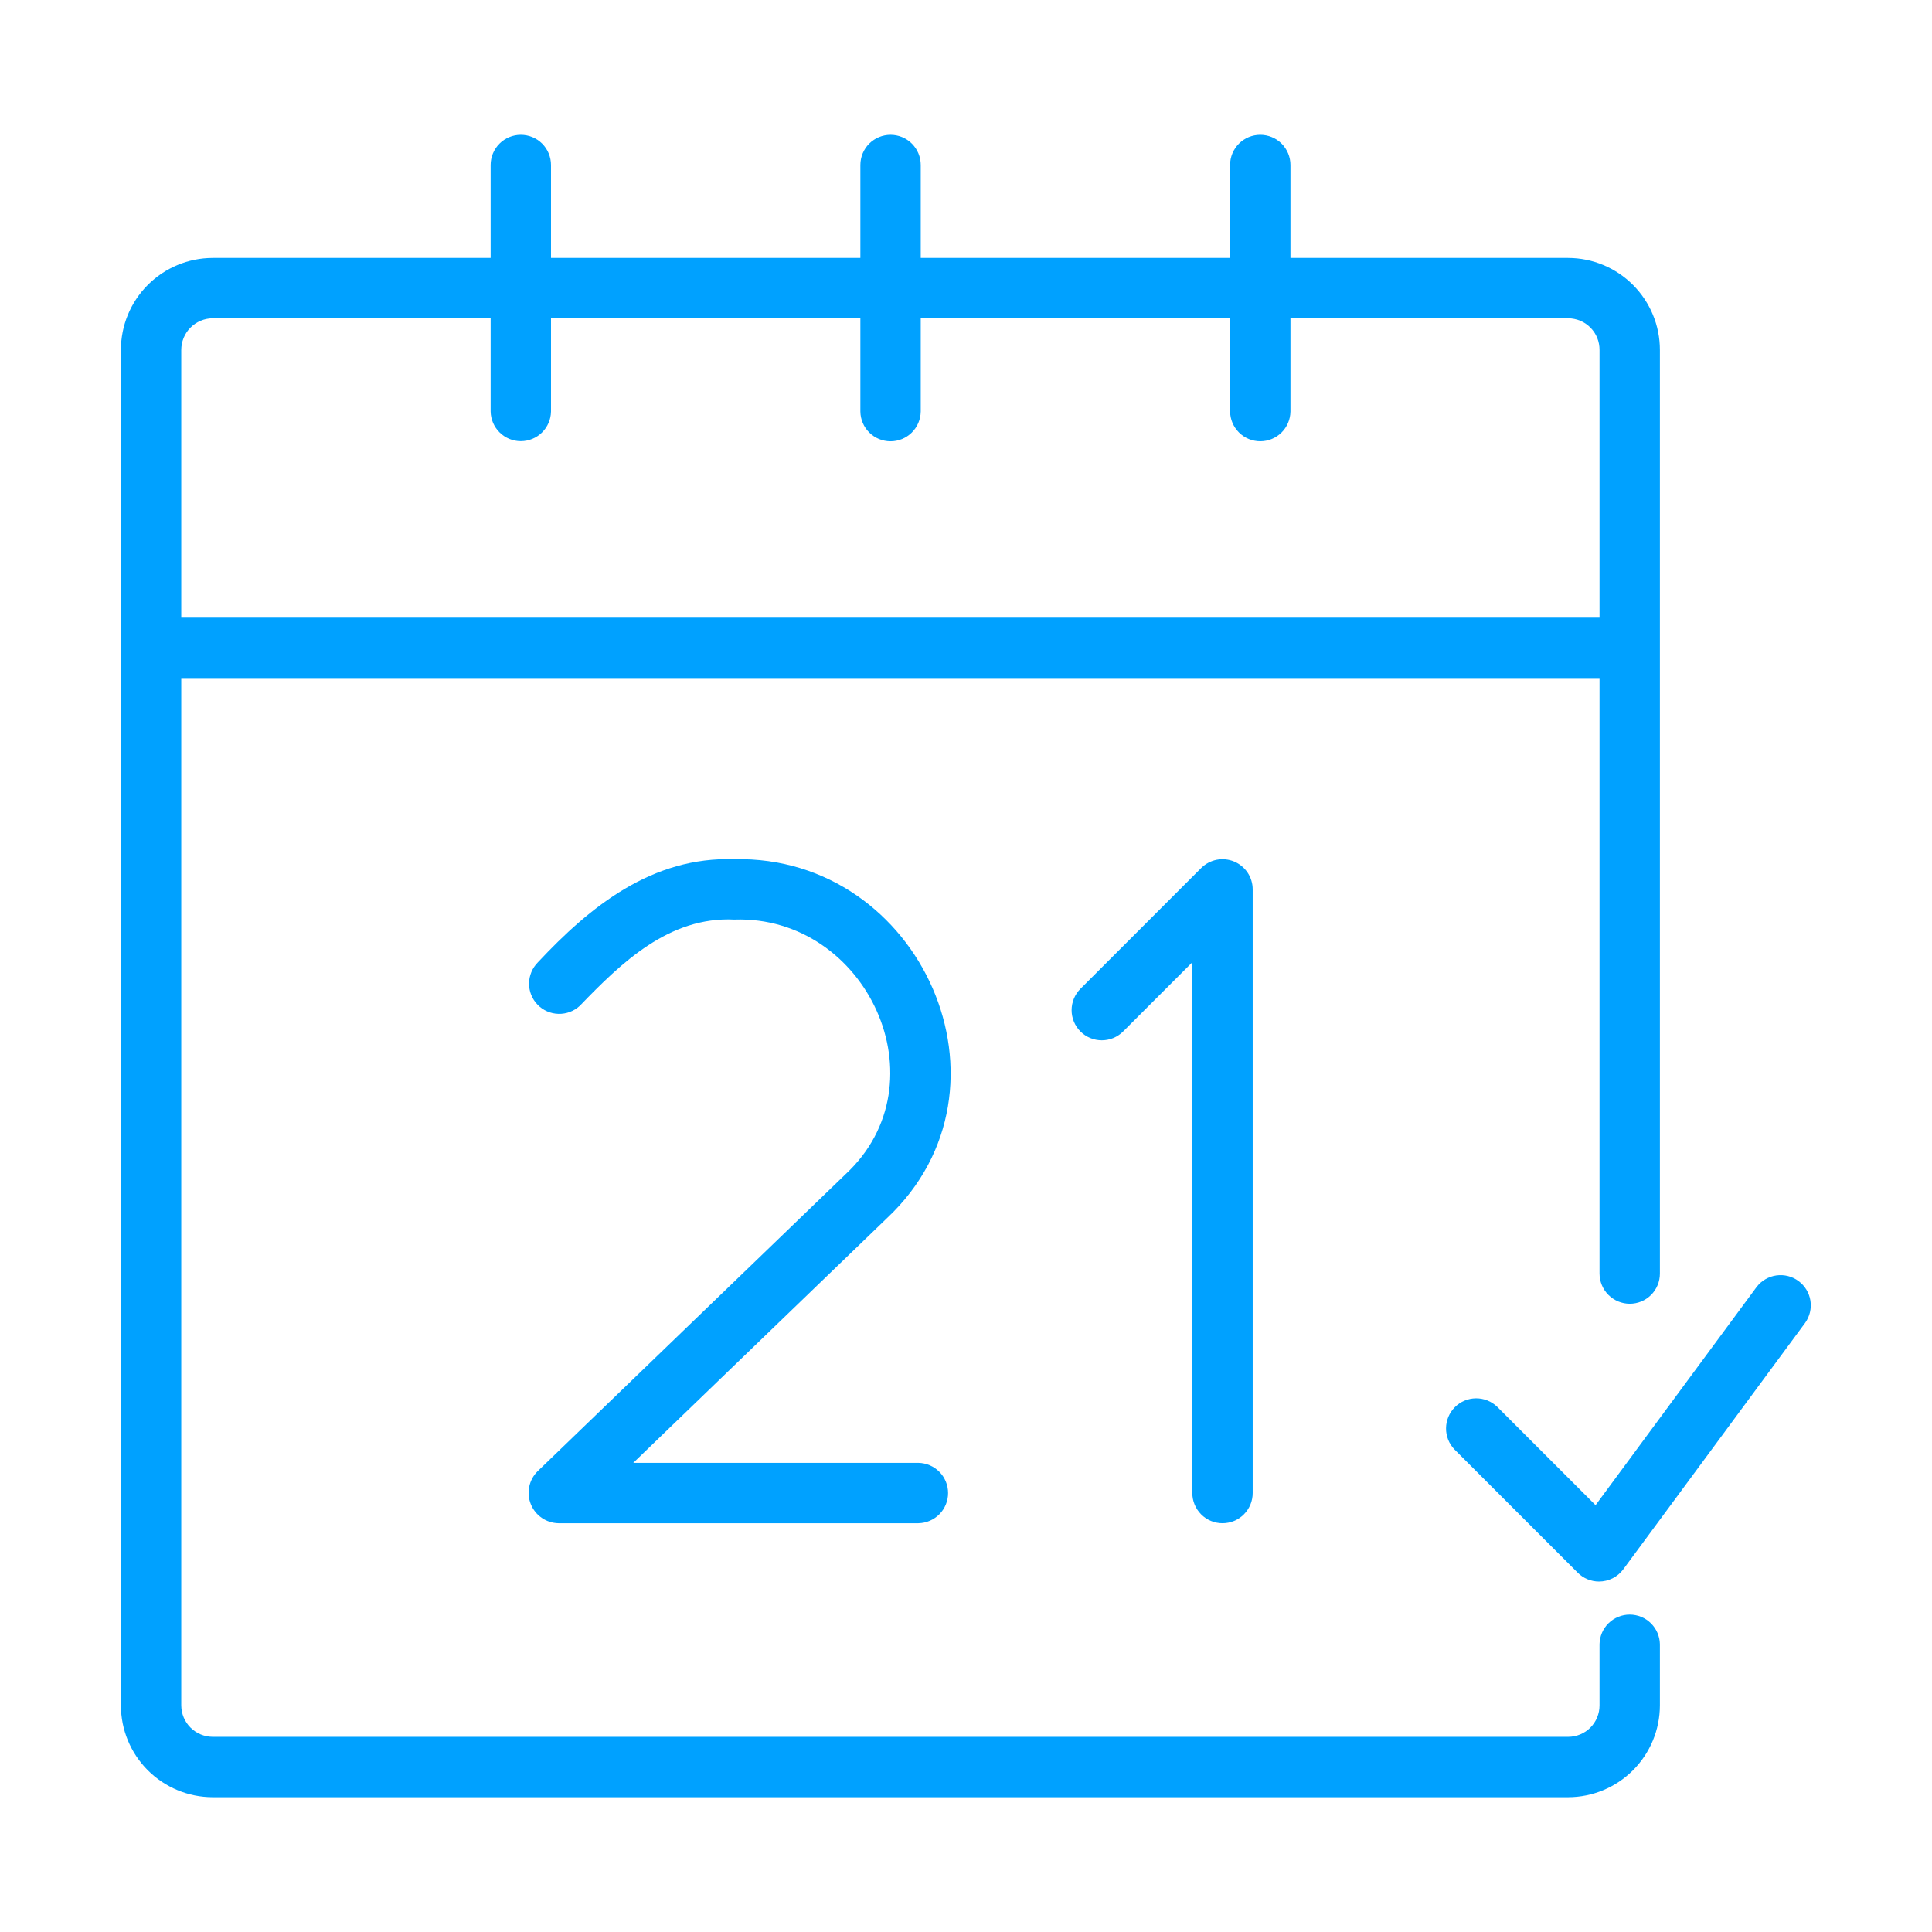 <svg width="77" height="77" viewBox="0 0 77 77" fill="none" xmlns="http://www.w3.org/2000/svg">
<path d="M63.729 63.032C63.571 63.032 63.415 63.001 63.269 62.94C63.123 62.88 62.99 62.791 62.879 62.679L57.968 57.768C57.749 57.541 57.629 57.237 57.632 56.922C57.635 56.607 57.761 56.306 57.984 56.083C58.207 55.86 58.508 55.734 58.823 55.731C59.138 55.728 59.442 55.849 59.669 56.067L63.591 59.989L70.011 51.291C70.203 51.041 70.485 50.877 70.797 50.832C71.109 50.788 71.426 50.868 71.68 51.056C71.934 51.243 72.104 51.522 72.154 51.833C72.204 52.145 72.129 52.463 71.947 52.72L64.697 62.543C64.585 62.694 64.439 62.818 64.271 62.903C64.103 62.987 63.917 63.032 63.729 63.032Z" fill="#00A1FF"/>
<path d="M64.952 51.961C65.11 51.961 65.267 51.93 65.413 51.87C65.559 51.81 65.692 51.721 65.804 51.609C65.915 51.498 66.004 51.365 66.064 51.219C66.125 51.072 66.155 50.916 66.155 50.758V13.949C66.156 12.977 65.771 12.046 65.085 11.358C64.4 10.67 63.469 10.282 62.498 10.28H51.431V6.575C51.431 6.256 51.304 5.95 51.079 5.724C50.853 5.499 50.547 5.372 50.228 5.372C49.909 5.372 49.603 5.499 49.378 5.724C49.152 5.95 49.025 6.256 49.025 6.575V10.28H36.696V6.575C36.696 6.256 36.569 5.95 36.343 5.724C36.118 5.499 35.812 5.372 35.493 5.372C35.174 5.372 34.868 5.499 34.642 5.724C34.417 5.95 34.29 6.256 34.29 6.575V10.28H21.96V6.575C21.96 6.256 21.833 5.95 21.608 5.724C21.382 5.499 21.076 5.372 20.757 5.372C20.438 5.372 20.132 5.499 19.907 5.724C19.681 5.95 19.554 6.256 19.554 6.575V10.28H8.475C7.504 10.282 6.574 10.67 5.888 11.358C5.202 12.046 4.818 12.977 4.819 13.949V67.971C4.82 68.941 5.206 69.87 5.891 70.555C6.577 71.241 7.506 71.626 8.475 71.628H62.498C63.467 71.626 64.397 71.241 65.082 70.555C65.767 69.87 66.153 68.941 66.155 67.971V65.529C66.149 65.214 66.019 64.914 65.794 64.693C65.57 64.473 65.267 64.349 64.952 64.349C64.637 64.349 64.334 64.473 64.109 64.693C63.884 64.914 63.755 65.214 63.749 65.529V67.971C63.749 68.135 63.717 68.298 63.654 68.45C63.591 68.602 63.499 68.74 63.383 68.856C63.267 68.972 63.129 69.064 62.977 69.127C62.825 69.19 62.662 69.222 62.498 69.222H8.475C8.144 69.22 7.827 69.088 7.593 68.854C7.359 68.62 7.226 68.302 7.224 67.971V27.024H63.749V50.758C63.75 51.076 63.877 51.382 64.102 51.607C64.328 51.833 64.633 51.96 64.952 51.961ZM7.224 24.618V13.949C7.224 13.616 7.355 13.296 7.589 13.059C7.824 12.822 8.142 12.688 8.475 12.685H19.554V16.402C19.56 16.718 19.69 17.018 19.915 17.238C20.14 17.459 20.442 17.583 20.757 17.583C21.072 17.583 21.375 17.459 21.6 17.238C21.825 17.018 21.954 16.718 21.96 16.402V12.685H34.29V16.402C34.294 16.719 34.423 17.02 34.648 17.242C34.873 17.464 35.177 17.588 35.493 17.588C35.809 17.588 36.112 17.464 36.337 17.242C36.562 17.02 36.691 16.719 36.696 16.402V12.685H49.025V16.402C49.03 16.718 49.159 17.02 49.384 17.241C49.609 17.463 49.913 17.587 50.228 17.587C50.544 17.587 50.847 17.463 51.073 17.241C51.298 17.02 51.426 16.718 51.431 16.402V12.685H62.498C62.663 12.686 62.827 12.719 62.979 12.782C63.132 12.846 63.27 12.939 63.386 13.057C63.503 13.174 63.595 13.313 63.657 13.466C63.719 13.62 63.75 13.783 63.749 13.949V24.618H7.224Z" fill="#00A1FF"/>
<path d="M48.723 60.708C48.565 60.708 48.409 60.677 48.263 60.617C48.117 60.556 47.984 60.468 47.873 60.356C47.761 60.244 47.672 60.111 47.612 59.965C47.551 59.82 47.52 59.663 47.52 59.505V38.351L44.762 41.109C44.651 41.221 44.518 41.309 44.372 41.37C44.226 41.43 44.07 41.461 43.912 41.461C43.593 41.461 43.287 41.335 43.061 41.109C42.836 40.884 42.709 40.578 42.709 40.259C42.709 39.94 42.836 39.634 43.061 39.408L47.873 34.596C48.041 34.428 48.255 34.314 48.489 34.267C48.722 34.221 48.964 34.245 49.184 34.336C49.404 34.427 49.591 34.581 49.724 34.779C49.856 34.977 49.926 35.209 49.926 35.447V59.505C49.926 59.663 49.895 59.82 49.835 59.965C49.774 60.111 49.686 60.244 49.574 60.356C49.462 60.468 49.33 60.556 49.184 60.617C49.038 60.677 48.881 60.708 48.723 60.708Z" fill="#00A1FF"/>
<path d="M36.601 60.708H22.259C22.021 60.704 21.789 60.63 21.593 60.495C21.397 60.361 21.245 60.171 21.156 59.95C21.067 59.73 21.044 59.488 21.092 59.255C21.14 59.021 21.255 58.807 21.424 58.639L33.685 46.813C37.655 43.144 34.539 36.474 29.269 36.65C26.666 36.523 24.759 38.374 23.107 40.087C22.876 40.301 22.57 40.416 22.255 40.407C21.94 40.399 21.641 40.267 21.423 40.04C21.204 39.813 21.083 39.51 21.085 39.195C21.088 38.88 21.214 38.579 21.436 38.355C23.527 36.118 25.992 34.136 29.269 34.244C36.706 34.083 40.875 43.36 35.355 48.545L25.239 58.302H36.601C36.917 58.307 37.218 58.436 37.44 58.661C37.662 58.886 37.786 59.189 37.786 59.505C37.786 59.821 37.662 60.124 37.44 60.349C37.218 60.574 36.917 60.703 36.601 60.708Z" fill="#00A1FF"/>
</svg>
